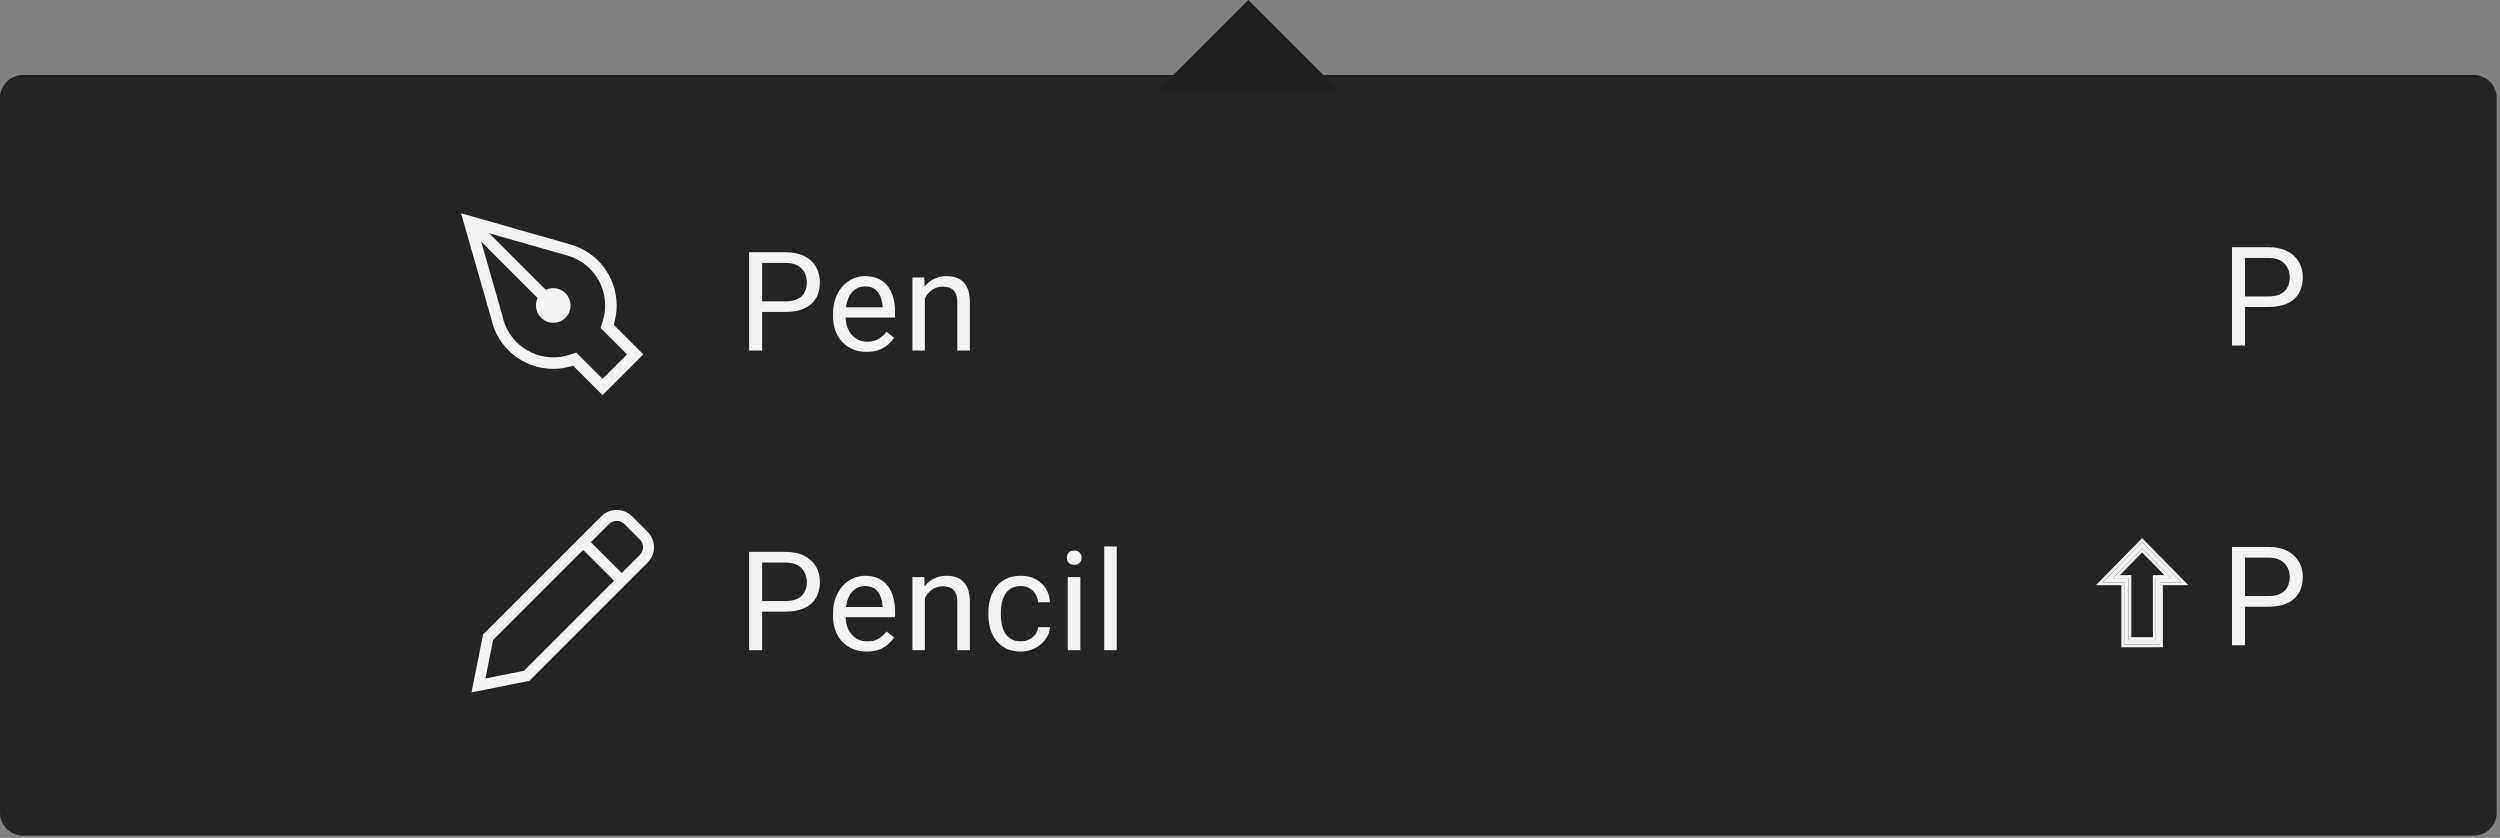 <svg width="185" height="62" viewBox="0 0 185 62" fill="none" xmlns="http://www.w3.org/2000/svg">
<rect x="0" y="0" width="185" height="62" fill="#808080" stroke="none"/>
<g opacity="0.9">
<path d="M85.555 6.824H99.202L92.379 0L85.555 6.824Z" fill="#151515"/>
<path opacity="0.95" d="M183.05 5.545H1.706C0.764 5.545 0 6.309 0 7.251V60.134C0 61.076 0.764 61.84 1.706 61.84H183.05C183.992 61.84 184.756 61.076 184.756 60.134V7.251C184.756 6.309 183.992 5.545 183.05 5.545Z" fill="#151515"/>
<path d="M36.202 17.263L41.888 18.883L41.898 18.887L41.907 18.889C43.561 19.318 44.779 20.82 44.779 22.605C44.782 23.034 44.725 23.383 44.599 23.771L44.441 24.265L44.808 24.632L46.399 26.224L44.59 28.033L43.014 26.458L42.643 26.087L42.144 26.251C41.744 26.385 41.384 26.446 40.941 26.443C39.089 26.443 37.542 25.13 37.182 23.384L37.175 23.353L37.166 23.321L35.604 17.871L39.786 22.053C39.706 22.221 39.661 22.407 39.661 22.605C39.661 23.311 40.234 23.884 40.941 23.884C41.647 23.884 42.22 23.311 42.22 22.605C42.22 21.899 41.647 21.325 40.941 21.325C40.743 21.325 40.557 21.37 40.389 21.45L36.201 17.262L36.202 17.263ZM44.59 29.239L47.606 26.224L45.412 24.03C45.554 23.581 45.632 23.101 45.632 22.605C45.632 20.421 44.141 18.587 42.122 18.064L34.117 15.781L36.346 23.557C36.787 25.691 38.676 27.296 40.941 27.296C41.454 27.296 41.949 27.213 42.411 27.061L44.59 29.239Z" fill="white"/>
<path d="M58.117 23.085H56.173V22.3H58.117C58.494 22.3 58.799 22.241 59.032 22.121C59.265 22.001 59.435 21.834 59.542 21.621C59.652 21.408 59.707 21.164 59.707 20.891C59.707 20.641 59.652 20.406 59.542 20.186C59.435 19.966 59.265 19.79 59.032 19.657C58.799 19.52 58.494 19.452 58.117 19.452H56.398V25.939H55.434V18.662H58.117C58.667 18.662 59.132 18.757 59.512 18.947C59.892 19.137 60.18 19.4 60.376 19.737C60.573 20.07 60.671 20.451 60.671 20.881C60.671 21.348 60.573 21.746 60.376 22.076C60.18 22.405 59.892 22.657 59.512 22.83C59.132 23 58.667 23.085 58.117 23.085ZM64.129 26.039C63.753 26.039 63.411 25.975 63.105 25.849C62.802 25.719 62.54 25.537 62.32 25.304C62.104 25.071 61.937 24.794 61.821 24.474C61.704 24.155 61.646 23.805 61.646 23.425V23.215C61.646 22.775 61.711 22.384 61.84 22.041C61.971 21.694 62.147 21.401 62.37 21.161C62.593 20.921 62.847 20.739 63.13 20.616C63.413 20.493 63.706 20.431 64.01 20.431C64.396 20.431 64.729 20.498 65.009 20.631C65.292 20.765 65.524 20.951 65.704 21.191C65.884 21.428 66.017 21.707 66.103 22.031C66.19 22.351 66.234 22.7 66.234 23.08V23.495H62.195V22.74H65.309V22.67C65.296 22.43 65.246 22.197 65.159 21.971C65.076 21.744 64.942 21.558 64.759 21.411C64.576 21.264 64.326 21.191 64.01 21.191C63.8 21.191 63.606 21.236 63.43 21.326C63.253 21.413 63.102 21.543 62.975 21.716C62.848 21.889 62.75 22.101 62.68 22.351C62.61 22.6 62.575 22.889 62.575 23.215V23.425C62.575 23.681 62.61 23.923 62.68 24.15C62.754 24.373 62.858 24.569 62.995 24.739C63.135 24.909 63.303 25.043 63.5 25.139C63.7 25.236 63.926 25.284 64.179 25.284C64.506 25.284 64.782 25.218 65.009 25.084C65.236 24.951 65.434 24.773 65.604 24.549L66.163 24.994C66.047 25.171 65.899 25.339 65.719 25.499C65.539 25.659 65.317 25.789 65.054 25.889C64.794 25.989 64.486 26.039 64.129 26.039ZM68.442 21.686V25.939H67.518V20.531H68.392L68.442 21.686ZM68.222 23.03L67.838 23.015C67.841 22.645 67.896 22.304 68.002 21.991C68.109 21.674 68.259 21.399 68.452 21.166C68.645 20.933 68.875 20.753 69.142 20.626C69.412 20.496 69.71 20.431 70.037 20.431C70.303 20.431 70.543 20.468 70.756 20.541C70.969 20.611 71.151 20.725 71.301 20.881C71.454 21.038 71.571 21.241 71.651 21.491C71.731 21.737 71.771 22.039 71.771 22.395V25.939H70.841V22.385C70.841 22.102 70.8 21.876 70.716 21.706C70.633 21.532 70.511 21.408 70.351 21.331C70.192 21.251 69.995 21.211 69.762 21.211C69.532 21.211 69.322 21.259 69.132 21.356C68.945 21.453 68.784 21.586 68.647 21.756C68.514 21.926 68.409 22.121 68.332 22.34C68.259 22.557 68.222 22.787 68.222 23.03Z" fill="white"/>
<path d="M167.852 22.718H165.908V21.933H167.852C168.229 21.933 168.533 21.873 168.767 21.753C169 21.633 169.17 21.467 169.276 21.254C169.387 21.04 169.442 20.797 169.442 20.524C169.442 20.274 169.387 20.039 169.276 19.819C169.17 19.599 169 19.423 168.767 19.29C168.533 19.153 168.229 19.085 167.852 19.085H166.133V25.572H165.168V18.295H167.852C168.402 18.295 168.867 18.39 169.247 18.58C169.627 18.77 169.915 19.033 170.111 19.369C170.308 19.703 170.406 20.084 170.406 20.514C170.406 20.98 170.308 21.378 170.111 21.708C169.915 22.038 169.627 22.29 169.247 22.463C168.867 22.633 168.402 22.718 167.852 22.718Z" fill="white"/>
<path fill-rule="evenodd" clip-rule="evenodd" d="M39.176 50.381L47.919 41.638C48.551 41.006 48.551 39.983 47.919 39.352L46.777 38.21C46.146 37.579 45.122 37.579 44.491 38.21L35.748 46.953L34.891 51.239L39.176 50.382V50.381ZM43.153 40.692L36.492 47.35L35.921 50.208L38.777 49.636L45.438 42.975L43.152 40.69L43.153 40.692ZM43.724 40.121L46.009 42.405L47.348 41.066C47.663 40.751 47.663 40.239 47.348 39.923L46.206 38.781C45.891 38.466 45.378 38.466 45.062 38.781L43.724 40.12L43.724 40.121Z" fill="white"/>
<path d="M58.117 45.262H56.173V44.478H58.117C58.494 44.478 58.799 44.418 59.032 44.298C59.265 44.178 59.435 44.011 59.542 43.798C59.652 43.585 59.707 43.342 59.707 43.068C59.707 42.818 59.652 42.584 59.542 42.364C59.435 42.144 59.265 41.967 59.032 41.834C58.799 41.697 58.494 41.629 58.117 41.629H56.398V48.116H55.434V40.839H58.117C58.667 40.839 59.132 40.934 59.512 41.124C59.892 41.314 60.18 41.577 60.376 41.914C60.573 42.247 60.671 42.628 60.671 43.058C60.671 43.525 60.573 43.923 60.376 44.253C60.18 44.583 59.892 44.834 59.512 45.007C59.132 45.177 58.667 45.262 58.117 45.262ZM64.129 48.216C63.753 48.216 63.411 48.153 63.105 48.026C62.802 47.896 62.54 47.715 62.32 47.481C62.104 47.248 61.937 46.971 61.821 46.652C61.704 46.332 61.646 45.982 61.646 45.602V45.392C61.646 44.952 61.711 44.561 61.84 44.218C61.971 43.871 62.147 43.578 62.37 43.338C62.593 43.098 62.847 42.917 63.13 42.793C63.413 42.67 63.706 42.608 64.01 42.608C64.396 42.608 64.729 42.675 65.009 42.808C65.292 42.942 65.524 43.128 65.704 43.368C65.884 43.605 66.017 43.885 66.103 44.208C66.19 44.528 66.234 44.877 66.234 45.257V45.672H62.195V44.917H65.309V44.847C65.296 44.608 65.246 44.374 65.159 44.148C65.076 43.921 64.942 43.735 64.759 43.588C64.576 43.441 64.326 43.368 64.01 43.368C63.8 43.368 63.606 43.413 63.43 43.503C63.253 43.59 63.102 43.72 62.975 43.893C62.848 44.066 62.75 44.278 62.68 44.528C62.61 44.778 62.575 45.066 62.575 45.392V45.602C62.575 45.859 62.61 46.1 62.68 46.327C62.754 46.55 62.858 46.747 62.995 46.916C63.135 47.086 63.303 47.22 63.5 47.316C63.7 47.413 63.926 47.461 64.179 47.461C64.506 47.461 64.782 47.395 65.009 47.261C65.236 47.128 65.434 46.95 65.604 46.727L66.163 47.171C66.047 47.348 65.899 47.516 65.719 47.676C65.539 47.836 65.317 47.966 65.054 48.066C64.794 48.166 64.486 48.216 64.129 48.216ZM68.442 43.863V48.116H67.518V42.708H68.392L68.442 43.863ZM68.222 45.207L67.838 45.192C67.841 44.822 67.896 44.481 68.002 44.168C68.109 43.851 68.259 43.576 68.452 43.343C68.645 43.11 68.875 42.93 69.142 42.803C69.412 42.673 69.71 42.608 70.037 42.608C70.303 42.608 70.543 42.645 70.756 42.718C70.969 42.788 71.151 42.902 71.301 43.058C71.454 43.215 71.571 43.418 71.651 43.668C71.731 43.914 71.771 44.216 71.771 44.573V48.116H70.841V44.563C70.841 44.279 70.8 44.053 70.716 43.883C70.633 43.71 70.511 43.585 70.351 43.508C70.192 43.428 69.995 43.388 69.762 43.388C69.532 43.388 69.322 43.437 69.132 43.533C68.945 43.63 68.784 43.763 68.647 43.933C68.514 44.103 68.409 44.298 68.332 44.518C68.259 44.734 68.222 44.964 68.222 45.207ZM75.544 47.456C75.764 47.456 75.967 47.411 76.154 47.321C76.34 47.231 76.493 47.108 76.613 46.952C76.733 46.792 76.802 46.61 76.818 46.407H77.698C77.681 46.727 77.573 47.025 77.373 47.301C77.176 47.575 76.918 47.796 76.598 47.966C76.278 48.133 75.927 48.216 75.544 48.216C75.137 48.216 74.782 48.144 74.479 48.001C74.18 47.858 73.93 47.661 73.73 47.411C73.533 47.161 73.385 46.875 73.285 46.552C73.188 46.225 73.14 45.88 73.14 45.517V45.307C73.14 44.944 73.188 44.601 73.285 44.278C73.385 43.951 73.533 43.663 73.73 43.413C73.93 43.163 74.18 42.967 74.479 42.823C74.782 42.68 75.137 42.608 75.544 42.608C75.967 42.608 76.337 42.695 76.653 42.868C76.97 43.038 77.218 43.272 77.398 43.568C77.581 43.861 77.681 44.194 77.698 44.568H76.818C76.802 44.344 76.738 44.143 76.628 43.963C76.522 43.783 76.375 43.64 76.189 43.533C76.005 43.423 75.79 43.368 75.544 43.368C75.261 43.368 75.022 43.425 74.829 43.538C74.639 43.648 74.488 43.798 74.374 43.988C74.264 44.174 74.184 44.383 74.135 44.612C74.088 44.839 74.064 45.071 74.064 45.307V45.517C74.064 45.754 74.088 45.987 74.135 46.217C74.181 46.447 74.26 46.655 74.369 46.842C74.483 47.028 74.634 47.178 74.824 47.291C75.017 47.401 75.257 47.456 75.544 47.456ZM79.946 42.708V48.116H79.017V42.708H79.946ZM78.947 41.274C78.947 41.124 78.992 40.998 79.082 40.894C79.175 40.791 79.312 40.739 79.492 40.739C79.668 40.739 79.803 40.791 79.896 40.894C79.993 40.998 80.041 41.124 80.041 41.274C80.041 41.417 79.993 41.541 79.896 41.644C79.803 41.744 79.668 41.794 79.492 41.794C79.312 41.794 79.175 41.744 79.082 41.644C78.992 41.541 78.947 41.417 78.947 41.274ZM82.64 40.44V48.116H81.71V40.44H82.64Z" fill="white"/>
<path d="M157.193 47.683V43.093H155.6L158.516 40.125L161.433 43.093H159.839V47.683H157.193ZM157.506 47.365H159.527V42.775H160.673L158.516 40.581L156.36 42.775H157.506V47.365Z" fill="white"/>
<path d="M157.087 47.683V47.79H157.193H159.839H159.946V47.683V43.2H161.433H161.687L161.509 43.018L158.592 40.05L158.516 39.973L158.44 40.05L155.524 43.018L155.346 43.2H155.599H157.087V47.683ZM159.527 42.668H159.42V42.775V47.259H157.613V42.775V42.668H157.506H156.614L158.516 40.733L160.418 42.668H159.527Z" stroke="white" stroke-width="0.213"/>
<path d="M167.852 44.896H165.908V44.111H167.852C168.229 44.111 168.533 44.051 168.767 43.931C169 43.811 169.169 43.645 169.276 43.431C169.387 43.218 169.442 42.975 169.442 42.702C169.442 42.452 169.387 42.217 169.276 41.997C169.169 41.777 169 41.6 168.767 41.467C168.533 41.331 168.229 41.262 167.852 41.262H166.133V47.749H165.168V40.473H167.852C168.402 40.473 168.867 40.568 169.247 40.758C169.627 40.947 169.914 41.211 170.111 41.547C170.308 41.88 170.406 42.262 170.406 42.692C170.406 43.158 170.308 43.556 170.111 43.886C169.914 44.216 169.627 44.468 169.247 44.641C168.867 44.811 168.402 44.896 167.852 44.896Z" fill="white"/>
</g>
</svg>
